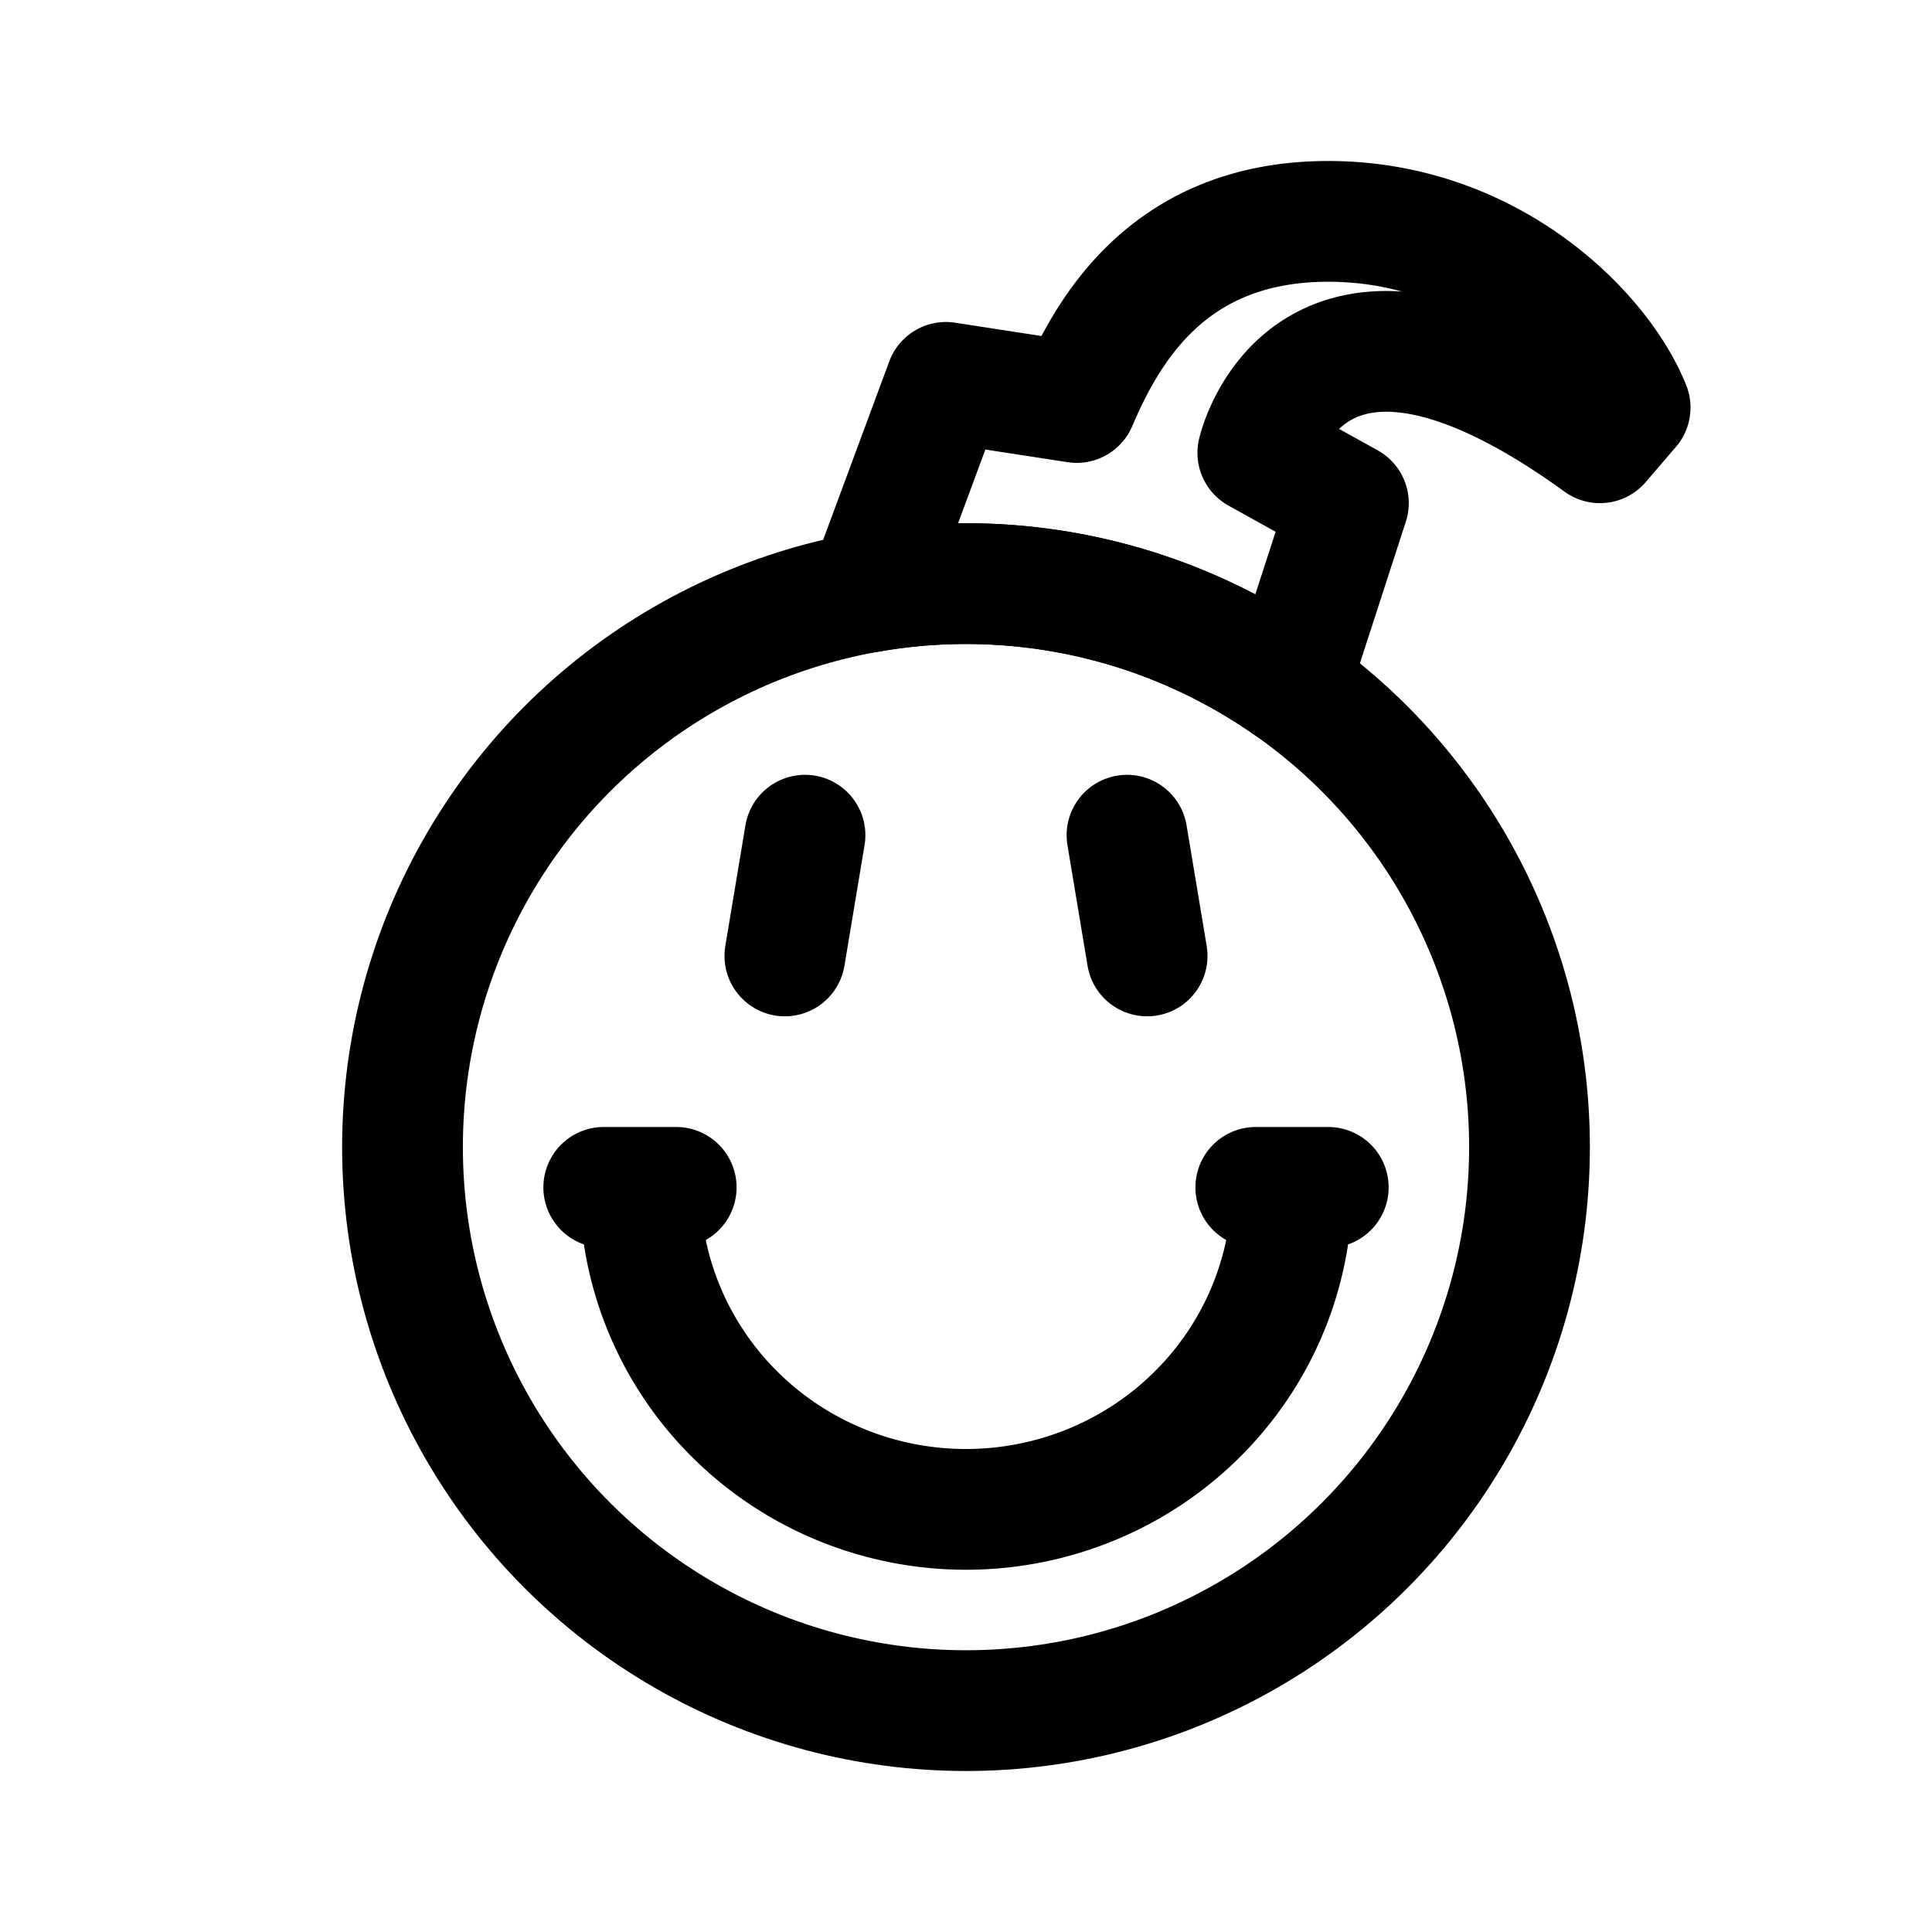 <svg xmlns="http://www.w3.org/2000/svg" width="192" height="192" fill="none" viewBox="0 0 192 192" stroke="#000" stroke-width="12"><circle cx="96" cy="114" r="56" stroke-linejoin="round"/><path stroke-linecap="round" stroke-linejoin="round" d="M108.121 59.327a56.002 56.002 0 0 1 19.999 8.8L134 50l-9-5s5-22 34-1l3-3.5C159 33 148 22 132 22s-22 11-25 18l-13-2-7.724 20.85a56.003 56.003 0 0 1 21.845.477ZM128.4 118c0 8.487-3.414 16.626-9.49 22.627C112.834 146.629 104.593 150 96 150s-16.834-3.371-22.91-9.373c-6.076-6.001-9.49-14.14-9.49-22.627m64.8 0h3.6m-3.6 0h-3.6m-61.2 0H60m3.6 0h3.6"/><path stroke-linecap="round" d="m80 83-2 12m34-12 2 12"/></svg>